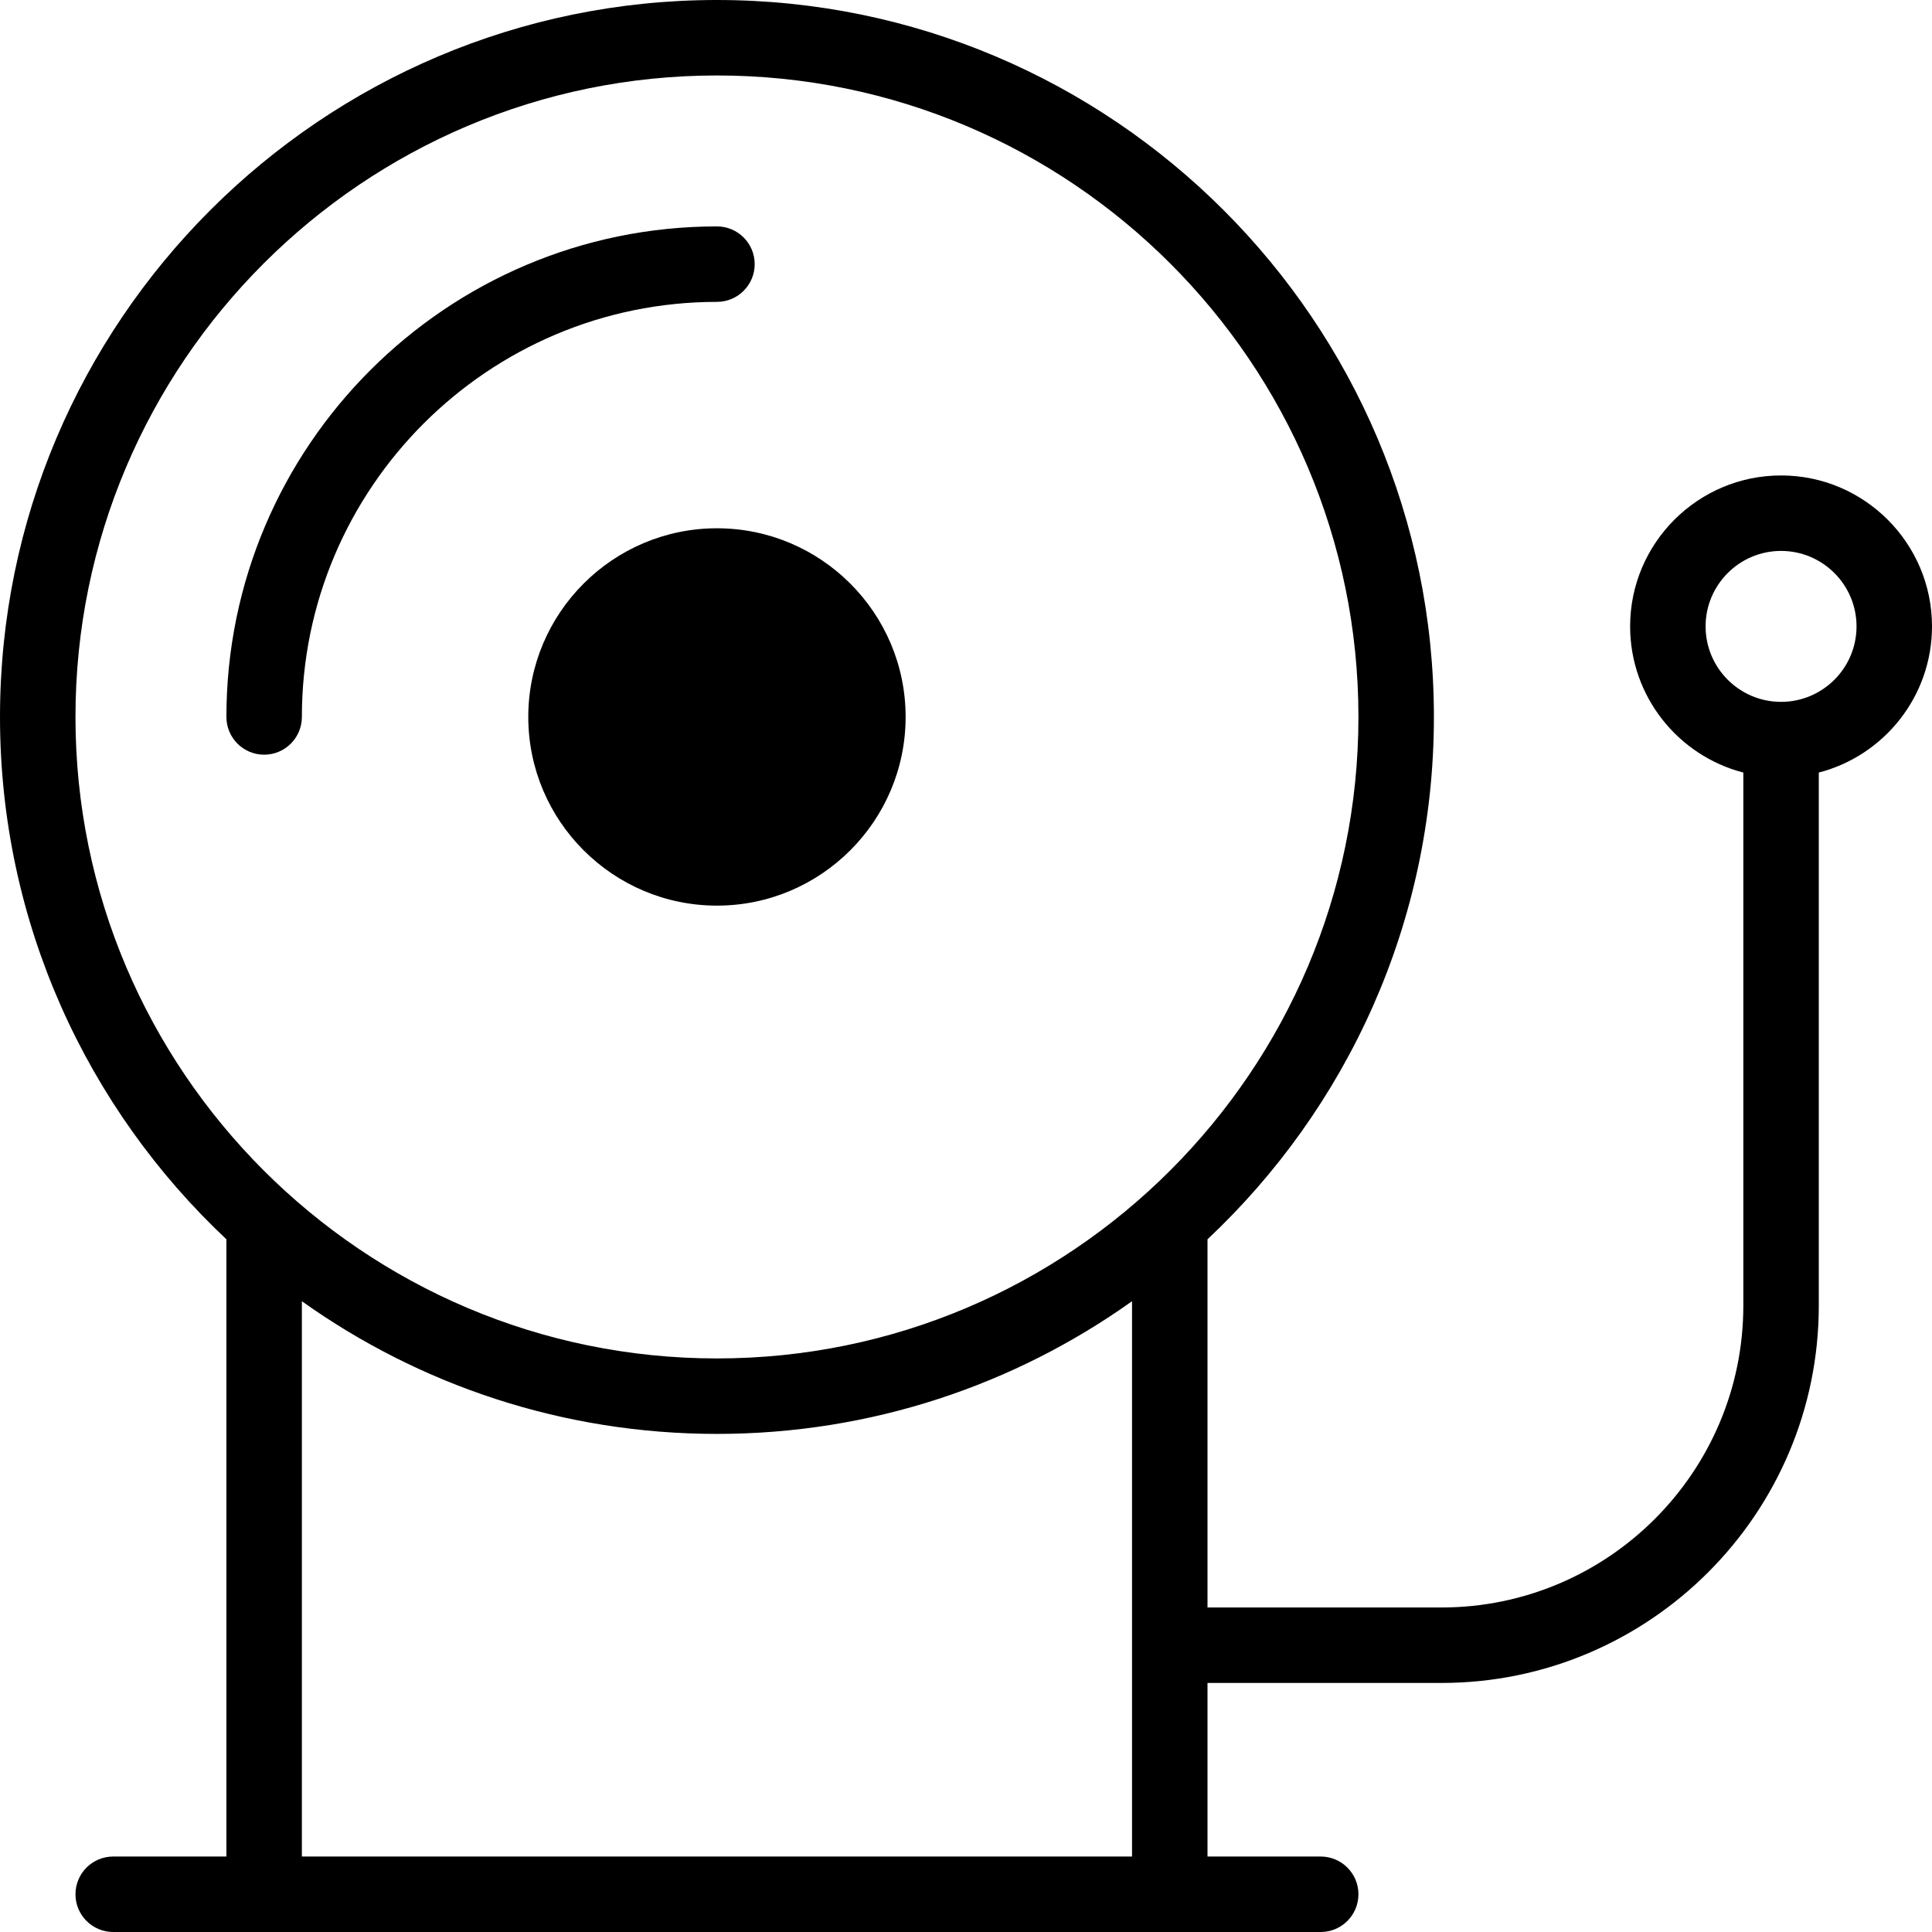 <svg id="Capa_1" enable-background="new 0 0 512 512" height="512" viewBox="0 0 512 512" width="512" xmlns="http://www.w3.org/2000/svg"><g><path d="m60 328.427v163.573h-30c-5.523 0-10 4.478-10 10s4.477 10 10 10h320c5.522 0 10-4.478 10-10s-4.478-10-10-10h-30v-46h62c55.141 0 100-44.859 100-100v-141.266c17.233-4.452 30-20.13 30-38.734 0-22.056-17.944-40-40-40s-40 17.944-40 40c0 18.604 12.767 34.282 30 38.734v141.266c0 44.112-35.888 80-80 80h-62v-97.572c36.908-34.682 60-83.905 60-138.428 0-104.767-85.233-190-190-190-104.766 0-190 85.233-190 190 0 54.522 23.092 103.746 60 138.427zm392-162.427c0-11.028 8.972-20 20-20s20 8.972 20 20-8.972 20-20 20-20-8.972-20-20zm-152 326h-220v-147.162c31.063 22.132 69.038 35.162 110 35.162s78.937-13.03 110-35.162zm-110-472c93.738 0 170 76.262 170 170s-76.262 170-170 170-170-76.262-170-170 76.262-170 170-170z"/><path d="m80 190c0-60.654 49.346-110 110-110 5.523 0 10-4.478 10-10s-4.477-10-10-10c-71.682 0-130 58.317-130 130 0 5.522 4.477 10 10 10s10-4.478 10-10z"/><path d="m140 190c0 27.57 22.43 50 50 50s50-22.43 50-50-22.43-50-50-50-50 22.43-50 50z"/></g></svg>